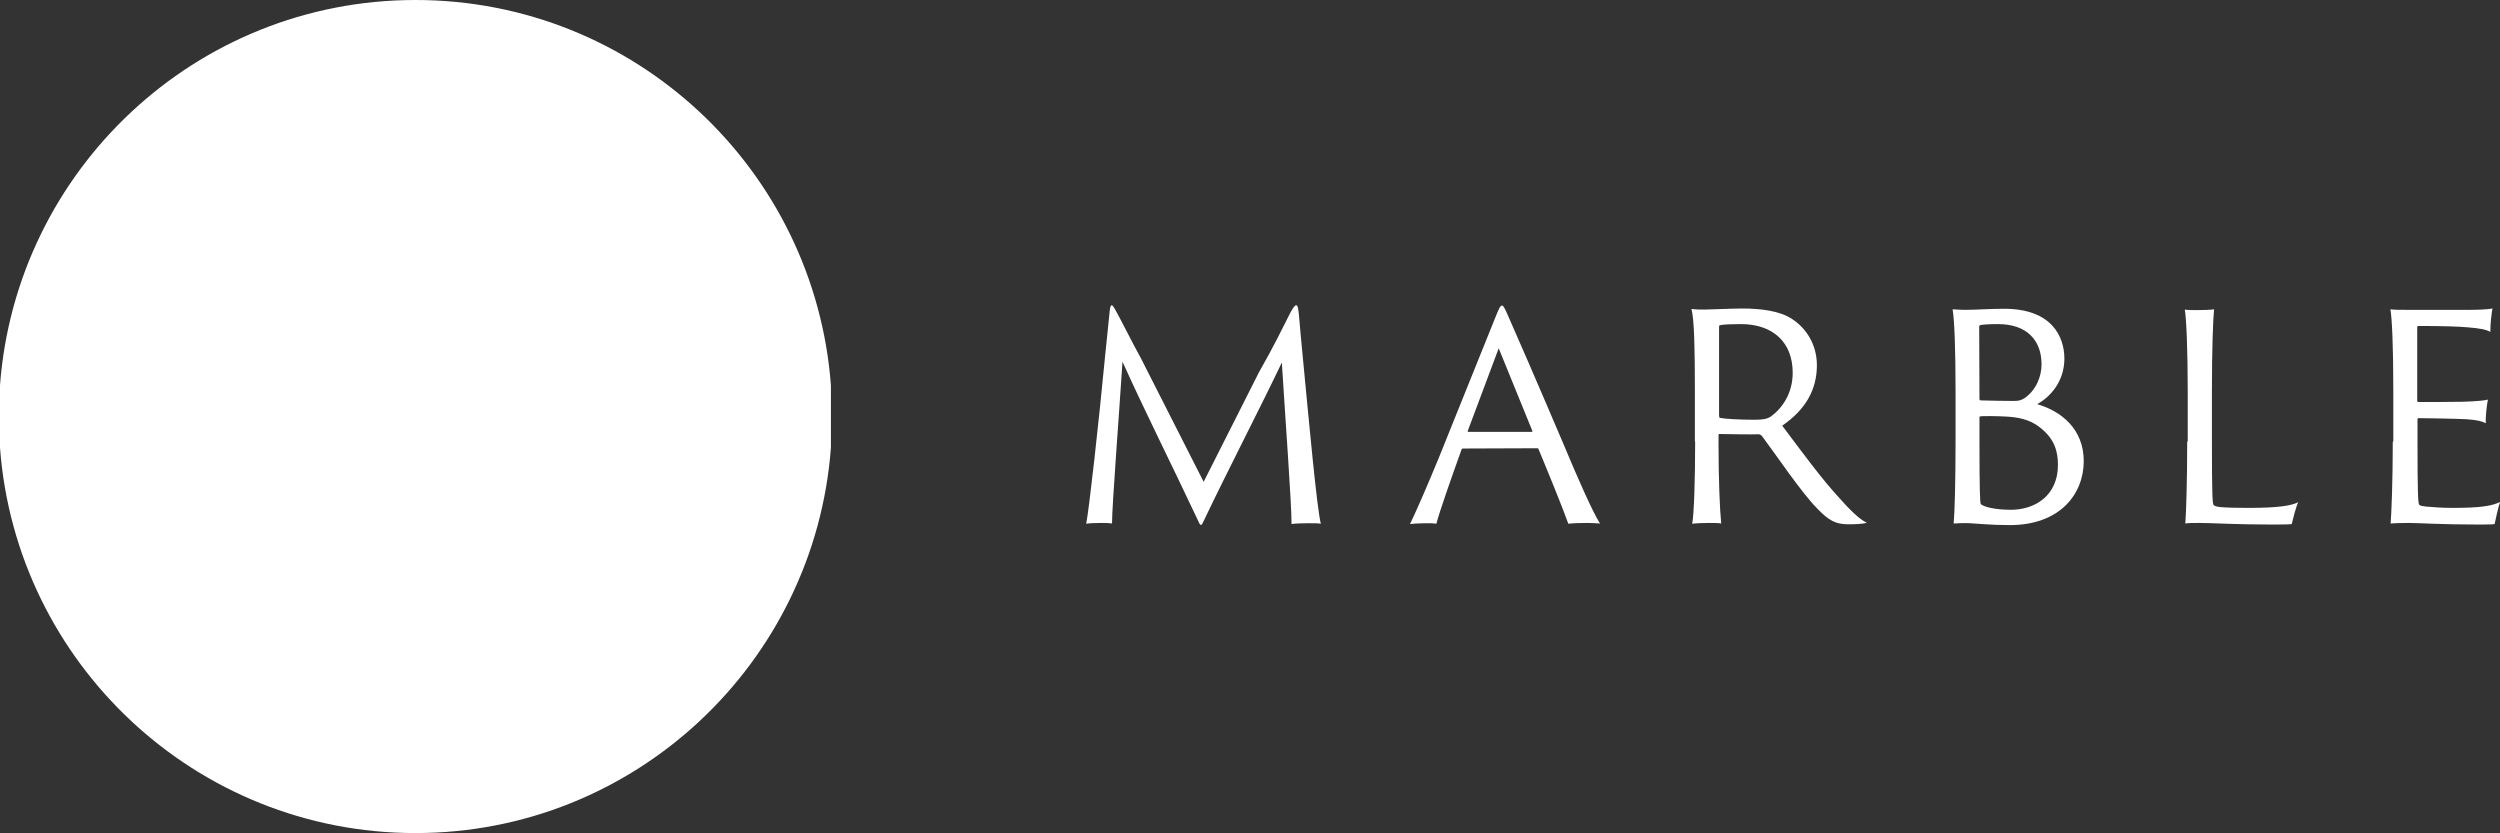 <?xml version="1.0" encoding="utf-8"?>
<!-- Generator: Adobe Illustrator 27.0.0, SVG Export Plug-In . SVG Version: 6.00 Build 0)  -->
<svg version="1.1" id="Layer_1" xmlns="http://www.w3.org/2000/svg" xmlns:xlink="http://www.w3.org/1999/xlink" x="0px" y="0px"
	 viewBox="0 0 930.3 310" style="enable-background:new 0 0 930.3 310;" xml:space="preserve">
<rect x="0" y="0" width="930.3" height="310" fill="#333333" stroke="none"/>
<style type="text/css">
	.st0{fill:#FFFFFF;}
</style>
<g>
	<g>
		<path class="st0" d="M890.4,164.3c0,14.9-0.5,26.8-0.8,30.5c1.2-0.1,3.6-0.2,6.7-0.2c4,0,11.9,0.6,26.6,0.6c4,0,5-0.1,5.4-0.2
			c0.4-2.1,1.3-5.9,2-8.2c-3,1.5-7.5,2.2-17.5,2.2c-4.5,0-7.7-0.3-10.1-0.5c-1-0.1-2.1-0.3-2.4-0.6c-0.5-0.5-0.7-3.5-0.7-24.3V156
			c0-0.2,0.2-0.4,0.4-0.4c1.9,0,14.3,0.2,17.8,0.4c4,0.3,5.7,0.7,7.2,1.5c-0.1-2.1,0.3-6.3,0.8-8.8c-1.1,0.3-3.6,0.6-9.1,0.8
			c-3,0.1-15.4,0.1-16.8,0.1c-0.2,0-0.4-0.2-0.4-0.5v-27.4c0-0.3,0.3-0.4,0.4-0.4c9.1,0,15.2,0.2,18.4,0.5c5.1,0.4,7.2,1,8.4,1.7
			c0-3.5,0.5-7.1,0.8-8.7c-1.9,0.4-6.2,0.5-8.4,0.5h-23.4c-2.1,0-5,0-6.2-0.2c0.6,3,1.1,13.4,1.1,30.5v18.7H890.4z M813.9,164.3
			c0,14.9-0.4,26.8-0.7,30.5c1.3-0.2,2.9-0.2,5.3-0.2c5.1,0,12.6,0.6,28,0.6c4.8,0,5.8-0.1,6.3-0.2c0.4-1.6,1.5-6.2,2.4-8.1
			c-2.5,1.2-6.8,2.1-18.6,2.1c-4.5,0-8.2-0.1-10.3-0.3c-1.1-0.1-2-0.3-2.5-0.7s-0.7-3.1-0.7-24.4v-18.2c0-14.8,0.4-26.4,0.8-30.3
			c-1,0.2-4,0.3-6.3,0.3c-1.3,0-3.8,0-4.6-0.2c0.6,3.1,1.1,15.4,1.1,30.5v18.6L813.9,164.3L813.9,164.3z M727.7,164.3
			c0,13.7-0.3,26.3-0.7,30.5c1.6-0.1,4.5-0.2,6.1-0.1c2.4,0.1,7.5,0.7,14.8,0.7c18.7,0,27.5-11.6,27.5-23.8c0-12-8.4-18.6-17.3-21.2
			c4.5-2.5,10.1-8.1,10.1-17c0-7.8-4.4-18.5-22.4-18.5c-5.3,0-10.5,0.4-14.4,0.4c-1.5,0-3.4-0.1-4.8-0.2c0.7,3.8,1.1,15.4,1.1,30.5
			L727.7,164.3L727.7,164.3z M765.8,173c0,11.5-8.6,16.7-17.5,16.7c-6,0-10.1-1.1-11.2-2.1c-0.3-0.4-0.5-5-0.5-23.2v-9.1
			c0-0.2,0.1-0.3,0.4-0.4c1-0.1,5.9-0.1,9.3,0.1c4.4,0.2,8.9,1,12.6,3.9C764.7,163.3,765.8,168.2,765.8,173 M736.5,121.6
			c0-0.3,0.1-0.5,0.3-0.6c0.7-0.2,3.2-0.4,6.7-0.4c10.7,0,16.2,6,16.2,15c0,4.6-2.1,9.7-6.4,12.6c-1.3,0.8-2.1,1-4,1
			c-1.7,0-10.2-0.1-12.3-0.2c-0.3-0.1-0.4-0.3-0.4-0.5L736.5,121.6L736.5,121.6z M639.7,121.7c0-0.4,0-0.6,0.4-0.7
			c1.5-0.3,4.4-0.4,7.7-0.4c12.1,0,19.3,6.9,19.3,18.1c0,7.6-3.8,13.1-8,16.2c-1.4,1-3.1,1.3-6.1,1.3c-5.6,0-10.9-0.3-13-0.7
			c-0.2-0.1-0.3-0.3-0.3-1L639.7,121.7L639.7,121.7z M630.8,164.3c0,13.7-0.4,27-1.1,30.6c1.2-0.2,4.3-0.3,6.2-0.3
			c1.8,0,3.7,0,4.6,0.2c-0.5-4.6-1-16.1-1-29.4v-3.3c0-0.4,0-0.6,0.3-0.6c4.6,0.1,12.3,0.2,14.5,0.1c0.5,0,1,0.2,1.4,0.7
			c4.9,6.5,14.7,21.1,20.5,26.9c4.3,4.5,6.9,5.9,11.6,5.9c2.5,0,5.5-0.1,6.9-0.6c-2-0.8-5.3-3.6-9.7-8.6c-7.3-7.8-15-18.5-21.8-27.5
			c8.6-5.9,12.9-13.3,12.9-22.5c0-7.6-3.9-13.8-9.4-17.3c-4.5-2.9-11.3-3.8-18.5-3.8c-3.7,0-11.8,0.4-13.9,0.4c-1.6,0-3,0-4.9-0.2
			c1.1,3.5,1.3,15.4,1.3,30.5v18.8L630.8,164.3L630.8,164.3z M546.4,160.7c-0.2,0-0.3-0.1-0.2-0.4l11.5-30.7l12.5,30.7
			c0.1,0.3,0,0.4-0.2,0.4H546.4z M572.1,166.8c0.3,0,0.3,0.1,0.4,0.3c3.6,8.6,9.4,22.9,11.1,27.8c1.3-0.2,4.2-0.3,6.9-0.3
			c1.2,0,3,0.1,4.9,0.2c-2.7-4.1-8.7-17.8-13.4-29.1c-9.1-21.4-19.4-45.1-20.6-47.7c-1.5-3.5-2-4.3-2.5-4.3c-0.6,0-1.2,1.3-2.4,4.3
			l-20.9,51.9c-4.2,10.2-8.2,19.5-10.9,25.1c0.8-0.1,3.5-0.3,5.6-0.3c2.2,0,3.2,0,4.2,0.2c1.3-5,6.1-18.5,9.4-27.7
			c0.1-0.2,0.2-0.3,0.5-0.3L572.1,166.8L572.1,166.8z M404.2,194.9c1.1-0.2,3.1-0.3,5.6-0.3c1,0,2.9,0,4,0.2
			c0-6.5,2.7-41.4,3.9-60.2c8.4,18.6,17.7,37,28.3,59.5c0.7,1.7,1.1,1.7,1.9-0.2c8.9-18.7,20.2-40.4,29.1-59
			c1.2,19.7,3.7,53.4,3.6,60.1c1.4-0.2,3.8-0.3,6.4-0.3c2.2,0,3.7,0,4.5,0.2c-1.5-6.1-4.3-37-6.7-61.9c-0.5-5.7-1.1-11.3-1.5-16.4
			c-0.3-2.5-0.5-3-1-3c-0.3,0-0.8,0.4-1.9,2.3c-3.3,6.5-6.3,12.8-11.9,22.6l-20.6,40.8l-23.3-45.9c-2.9-5.2-8-15.4-9.5-18
			c-0.6-1-1-1.8-1.4-1.8c-0.3,0-0.5,0.3-0.7,1.6c-0.5,5.1-1.1,10.6-1.7,16.6C408.9,157,405.3,189.3,404.2,194.9"/>
	</g>
</g>
<g>
	<path class="st0" d="M309.2,143.4C303.2,63.2,236.3,0,154.6,0S6,63.2,0,143.4v23.2C6,246.8,72.9,310,154.6,310
		s148.6-63.2,154.6-143.4L309.2,143.4L309.2,143.4z"/>
	<rect x="39.1" y="144.9" class="st0" width="19.8" height="20.1"/>
	<rect x="85.2" y="141.6" class="st0" width="26.4" height="26.8"/>
	<rect x="137.9" y="134.9" class="st0" width="39.5" height="40.2"/>
	<rect x="210.8" y="124.8" class="st0" width="59.3" height="60.3"/>
</g>
</svg>
